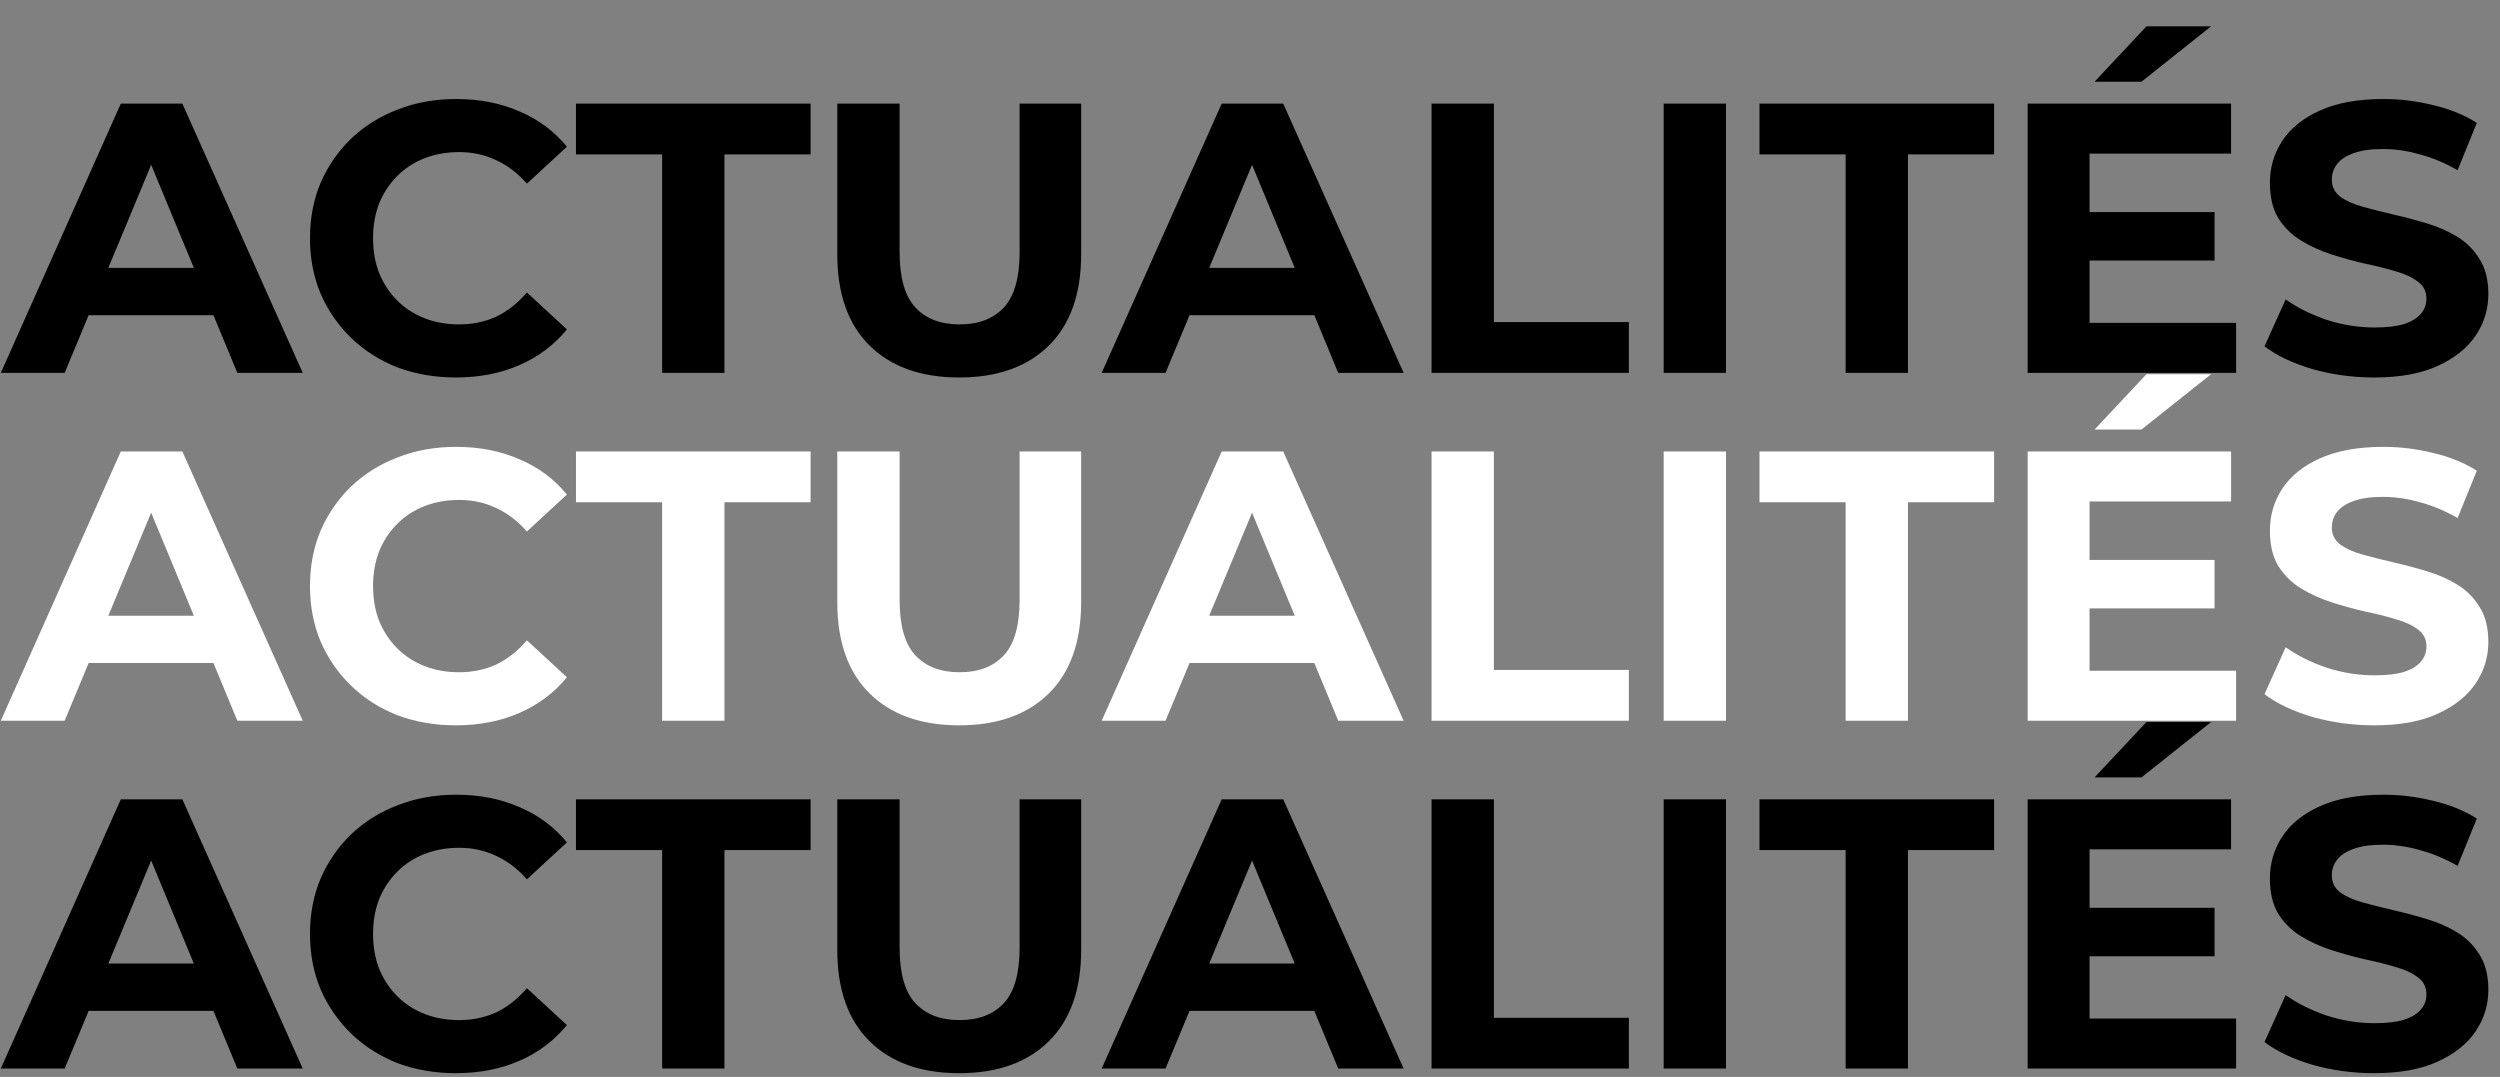<svg width="585" height="252" viewBox="0 0 585 252" fill="none" xmlns="http://www.w3.org/2000/svg">
<rect x="0" y="0" width="585" height="252" fill="#808080" stroke="none"/>
<path d="M0.19 168.646L28.27 105.646H42.67L70.84 168.646H55.54L32.5 113.026H38.26L15.13 168.646H0.19ZM14.23 155.146L18.1 144.076H50.5L54.46 155.146H14.23ZM106.647 169.726C101.787 169.726 97.257 168.946 93.057 167.386C88.917 165.766 85.317 163.486 82.257 160.546C79.197 157.606 76.797 154.156 75.057 150.196C73.377 146.236 72.537 141.886 72.537 137.146C72.537 132.406 73.377 128.056 75.057 124.096C76.797 120.136 79.197 116.686 82.257 113.746C85.377 110.806 89.007 108.556 93.147 106.996C97.287 105.376 101.817 104.566 106.737 104.566C112.197 104.566 117.117 105.526 121.497 107.446C125.937 109.306 129.657 112.066 132.657 115.726L123.297 124.366C121.137 121.906 118.737 120.076 116.097 118.876C113.457 117.616 110.577 116.986 107.457 116.986C104.517 116.986 101.817 117.466 99.357 118.426C96.897 119.386 94.767 120.766 92.967 122.566C91.167 124.366 89.757 126.496 88.737 128.956C87.777 131.416 87.297 134.146 87.297 137.146C87.297 140.146 87.777 142.876 88.737 145.336C89.757 147.796 91.167 149.926 92.967 151.726C94.767 153.526 96.897 154.906 99.357 155.866C101.817 156.826 104.517 157.306 107.457 157.306C110.577 157.306 113.457 156.706 116.097 155.506C118.737 154.246 121.137 152.356 123.297 149.836L132.657 158.476C129.657 162.136 125.937 164.926 121.497 166.846C117.117 168.766 112.167 169.726 106.647 169.726ZM154.938 168.646V117.526H134.778V105.646H189.678V117.526H169.518V168.646H154.938ZM224.458 169.726C215.518 169.726 208.528 167.236 203.488 162.256C198.448 157.276 195.928 150.166 195.928 140.926V105.646H210.508V140.386C210.508 146.386 211.738 150.706 214.198 153.346C216.658 155.986 220.108 157.306 224.548 157.306C228.988 157.306 232.438 155.986 234.898 153.346C237.358 150.706 238.588 146.386 238.588 140.386V105.646H252.988V140.926C252.988 150.166 250.468 157.276 245.428 162.256C240.388 167.236 233.398 169.726 224.458 169.726ZM257.797 168.646L285.877 105.646H300.277L328.447 168.646H313.147L290.107 113.026H295.867L272.737 168.646H257.797ZM271.837 155.146L275.707 144.076H308.107L312.067 155.146H271.837ZM334.984 168.646V105.646H349.564V156.766H381.154V168.646H334.984ZM389.3 168.646V105.646H403.88V168.646H389.3ZM431.881 168.646V117.526H411.721V105.646H466.621V117.526H446.461V168.646H431.881ZM487.876 131.026H518.206V142.366H487.876V131.026ZM488.956 156.946H523.246V168.646H474.466V105.646H522.076V117.346H488.956V156.946ZM490.126 100.516L502.276 87.556H517.396L501.106 100.516H490.126ZM555.547 169.726C550.507 169.726 545.677 169.066 541.057 167.746C536.437 166.366 532.717 164.596 529.897 162.436L534.847 151.456C537.547 153.376 540.727 154.966 544.387 156.226C548.107 157.426 551.857 158.026 555.637 158.026C558.517 158.026 560.827 157.756 562.567 157.216C564.367 156.616 565.687 155.806 566.527 154.786C567.367 153.766 567.787 152.596 567.787 151.276C567.787 149.596 567.127 148.276 565.807 147.316C564.487 146.296 562.747 145.486 560.587 144.886C558.427 144.226 556.027 143.626 553.387 143.086C550.807 142.486 548.197 141.766 545.557 140.926C542.977 140.086 540.607 139.006 538.447 137.686C536.287 136.366 534.517 134.626 533.137 132.466C531.817 130.306 531.157 127.546 531.157 124.186C531.157 120.586 532.117 117.316 534.037 114.376C536.017 111.376 538.957 109.006 542.857 107.266C546.817 105.466 551.767 104.566 557.707 104.566C561.667 104.566 565.567 105.046 569.407 106.006C573.247 106.906 576.637 108.286 579.577 110.146L575.077 121.216C572.137 119.536 569.197 118.306 566.257 117.526C563.317 116.686 560.437 116.266 557.617 116.266C554.797 116.266 552.487 116.596 550.687 117.256C548.887 117.916 547.597 118.786 546.817 119.866C546.037 120.886 545.647 122.086 545.647 123.466C545.647 125.086 546.307 126.406 547.627 127.426C548.947 128.386 550.687 129.166 552.847 129.766C555.007 130.366 557.377 130.966 559.957 131.566C562.597 132.166 565.207 132.856 567.787 133.636C570.427 134.416 572.827 135.466 574.987 136.786C577.147 138.106 578.887 139.846 580.207 142.006C581.587 144.166 582.277 146.896 582.277 150.196C582.277 153.736 581.287 156.976 579.307 159.916C577.327 162.856 574.357 165.226 570.397 167.026C566.497 168.826 561.547 169.726 555.547 169.726Z" fill="white"/>
<path d="M0.19 250.043L28.27 187.043H42.67L70.84 250.043H55.54L32.5 194.423H38.26L15.13 250.043H0.19ZM14.23 236.543L18.1 225.473H50.5L54.46 236.543H14.23ZM106.647 251.123C101.787 251.123 97.257 250.343 93.057 248.783C88.917 247.163 85.317 244.883 82.257 241.943C79.197 239.003 76.797 235.553 75.057 231.593C73.377 227.633 72.537 223.283 72.537 218.543C72.537 213.803 73.377 209.453 75.057 205.493C76.797 201.533 79.197 198.083 82.257 195.143C85.377 192.203 89.007 189.953 93.147 188.393C97.287 186.773 101.817 185.963 106.737 185.963C112.197 185.963 117.117 186.923 121.497 188.843C125.937 190.703 129.657 193.463 132.657 197.123L123.297 205.763C121.137 203.303 118.737 201.473 116.097 200.273C113.457 199.013 110.577 198.383 107.457 198.383C104.517 198.383 101.817 198.863 99.357 199.823C96.897 200.783 94.767 202.163 92.967 203.963C91.167 205.763 89.757 207.893 88.737 210.353C87.777 212.813 87.297 215.543 87.297 218.543C87.297 221.543 87.777 224.273 88.737 226.733C89.757 229.193 91.167 231.323 92.967 233.123C94.767 234.923 96.897 236.303 99.357 237.263C101.817 238.223 104.517 238.703 107.457 238.703C110.577 238.703 113.457 238.103 116.097 236.903C118.737 235.643 121.137 233.753 123.297 231.233L132.657 239.873C129.657 243.533 125.937 246.323 121.497 248.243C117.117 250.163 112.167 251.123 106.647 251.123ZM154.938 250.043V198.923H134.778V187.043H189.678V198.923H169.518V250.043H154.938ZM224.458 251.123C215.518 251.123 208.528 248.633 203.488 243.653C198.448 238.673 195.928 231.563 195.928 222.323V187.043H210.508V221.783C210.508 227.783 211.738 232.103 214.198 234.743C216.658 237.383 220.108 238.703 224.548 238.703C228.988 238.703 232.438 237.383 234.898 234.743C237.358 232.103 238.588 227.783 238.588 221.783V187.043H252.988V222.323C252.988 231.563 250.468 238.673 245.428 243.653C240.388 248.633 233.398 251.123 224.458 251.123ZM257.797 250.043L285.877 187.043H300.277L328.447 250.043H313.147L290.107 194.423H295.867L272.737 250.043H257.797ZM271.837 236.543L275.707 225.473H308.107L312.067 236.543H271.837ZM334.984 250.043V187.043H349.564V238.163H381.154V250.043H334.984ZM389.3 250.043V187.043H403.88V250.043H389.3ZM431.881 250.043V198.923H411.721V187.043H466.621V198.923H446.461V250.043H431.881ZM487.876 212.423H518.206V223.763H487.876V212.423ZM488.956 238.343H523.246V250.043H474.466V187.043H522.076V198.743H488.956V238.343ZM490.126 181.913L502.276 168.953H517.396L501.106 181.913H490.126ZM555.547 251.123C550.507 251.123 545.677 250.463 541.057 249.143C536.437 247.763 532.717 245.993 529.897 243.833L534.847 232.853C537.547 234.773 540.727 236.363 544.387 237.623C548.107 238.823 551.857 239.423 555.637 239.423C558.517 239.423 560.827 239.153 562.567 238.613C564.367 238.013 565.687 237.203 566.527 236.183C567.367 235.163 567.787 233.993 567.787 232.673C567.787 230.993 567.127 229.673 565.807 228.713C564.487 227.693 562.747 226.883 560.587 226.283C558.427 225.623 556.027 225.023 553.387 224.483C550.807 223.883 548.197 223.163 545.557 222.323C542.977 221.483 540.607 220.403 538.447 219.083C536.287 217.763 534.517 216.023 533.137 213.863C531.817 211.703 531.157 208.943 531.157 205.583C531.157 201.983 532.117 198.713 534.037 195.773C536.017 192.773 538.957 190.403 542.857 188.663C546.817 186.863 551.767 185.963 557.707 185.963C561.667 185.963 565.567 186.443 569.407 187.403C573.247 188.303 576.637 189.683 579.577 191.543L575.077 202.613C572.137 200.933 569.197 199.703 566.257 198.923C563.317 198.083 560.437 197.663 557.617 197.663C554.797 197.663 552.487 197.993 550.687 198.653C548.887 199.313 547.597 200.183 546.817 201.263C546.037 202.283 545.647 203.483 545.647 204.863C545.647 206.483 546.307 207.803 547.627 208.823C548.947 209.783 550.687 210.563 552.847 211.163C555.007 211.763 557.377 212.363 559.957 212.963C562.597 213.563 565.207 214.253 567.787 215.033C570.427 215.813 572.827 216.863 574.987 218.183C577.147 219.503 578.887 221.243 580.207 223.403C581.587 225.563 582.277 228.293 582.277 231.593C582.277 235.133 581.287 238.373 579.307 241.313C577.327 244.253 574.357 246.623 570.397 248.423C566.497 250.223 561.547 251.123 555.547 251.123Z" fill="black"/>
<path d="M0.19 87.25L28.27 24.25H42.67L70.84 87.25H55.54L32.5 31.63H38.26L15.13 87.25H0.19ZM14.23 73.75L18.1 62.68H50.5L54.46 73.75H14.23ZM106.647 88.33C101.787 88.33 97.257 87.55 93.057 85.99C88.917 84.37 85.317 82.09 82.257 79.15C79.197 76.21 76.797 72.76 75.057 68.8C73.377 64.84 72.537 60.49 72.537 55.75C72.537 51.01 73.377 46.66 75.057 42.7C76.797 38.74 79.197 35.29 82.257 32.35C85.377 29.41 89.007 27.16 93.147 25.6C97.287 23.98 101.817 23.17 106.737 23.17C112.197 23.17 117.117 24.13 121.497 26.05C125.937 27.91 129.657 30.67 132.657 34.33L123.297 42.97C121.137 40.51 118.737 38.68 116.097 37.48C113.457 36.22 110.577 35.59 107.457 35.59C104.517 35.59 101.817 36.07 99.357 37.03C96.897 37.99 94.767 39.37 92.967 41.17C91.167 42.97 89.757 45.1 88.737 47.56C87.777 50.02 87.297 52.75 87.297 55.75C87.297 58.75 87.777 61.48 88.737 63.94C89.757 66.4 91.167 68.53 92.967 70.33C94.767 72.13 96.897 73.51 99.357 74.47C101.817 75.43 104.517 75.91 107.457 75.91C110.577 75.91 113.457 75.31 116.097 74.11C118.737 72.85 121.137 70.96 123.297 68.44L132.657 77.08C129.657 80.74 125.937 83.53 121.497 85.45C117.117 87.37 112.167 88.33 106.647 88.33ZM154.938 87.25V36.13H134.778V24.25H189.678V36.13H169.518V87.25H154.938ZM224.458 88.33C215.518 88.33 208.528 85.84 203.488 80.86C198.448 75.88 195.928 68.77 195.928 59.53V24.25H210.508V58.99C210.508 64.99 211.738 69.31 214.198 71.95C216.658 74.59 220.108 75.91 224.548 75.91C228.988 75.91 232.438 74.59 234.898 71.95C237.358 69.31 238.588 64.99 238.588 58.99V24.25H252.988V59.53C252.988 68.77 250.468 75.88 245.428 80.86C240.388 85.84 233.398 88.33 224.458 88.33ZM257.797 87.25L285.877 24.25H300.277L328.447 87.25H313.147L290.107 31.63H295.867L272.737 87.25H257.797ZM271.837 73.75L275.707 62.68H308.107L312.067 73.75H271.837ZM334.984 87.25V24.25H349.564V75.37H381.154V87.25H334.984ZM389.3 87.25V24.25H403.88V87.25H389.3ZM431.881 87.25V36.13H411.721V24.25H466.621V36.13H446.461V87.25H431.881ZM487.876 49.63H518.206V60.97H487.876V49.63ZM488.956 75.55H523.246V87.25H474.466V24.25H522.076V35.95H488.956V75.55ZM490.126 19.12L502.276 6.16H517.396L501.106 19.12H490.126ZM555.547 88.33C550.507 88.33 545.677 87.67 541.057 86.35C536.437 84.97 532.717 83.2 529.897 81.04L534.847 70.06C537.547 71.98 540.727 73.57 544.387 74.83C548.107 76.03 551.857 76.63 555.637 76.63C558.517 76.63 560.827 76.36 562.567 75.82C564.367 75.22 565.687 74.41 566.527 73.39C567.367 72.37 567.787 71.2 567.787 69.88C567.787 68.2 567.127 66.88 565.807 65.92C564.487 64.9 562.747 64.09 560.587 63.49C558.427 62.83 556.027 62.23 553.387 61.69C550.807 61.09 548.197 60.37 545.557 59.53C542.977 58.69 540.607 57.61 538.447 56.29C536.287 54.97 534.517 53.23 533.137 51.07C531.817 48.91 531.157 46.15 531.157 42.79C531.157 39.19 532.117 35.92 534.037 32.98C536.017 29.98 538.957 27.61 542.857 25.87C546.817 24.07 551.767 23.17 557.707 23.17C561.667 23.17 565.567 23.65 569.407 24.61C573.247 25.51 576.637 26.89 579.577 28.75L575.077 39.82C572.137 38.14 569.197 36.91 566.257 36.13C563.317 35.29 560.437 34.87 557.617 34.87C554.797 34.87 552.487 35.2 550.687 35.86C548.887 36.52 547.597 37.39 546.817 38.47C546.037 39.49 545.647 40.69 545.647 42.07C545.647 43.69 546.307 45.01 547.627 46.03C548.947 46.99 550.687 47.77 552.847 48.37C555.007 48.97 557.377 49.57 559.957 50.17C562.597 50.77 565.207 51.46 567.787 52.24C570.427 53.02 572.827 54.07 574.987 55.39C577.147 56.71 578.887 58.45 580.207 60.61C581.587 62.77 582.277 65.5 582.277 68.8C582.277 72.34 581.287 75.58 579.307 78.52C577.327 81.46 574.357 83.83 570.397 85.63C566.497 87.43 561.547 88.33 555.547 88.33Z" fill="black"/>
</svg>
